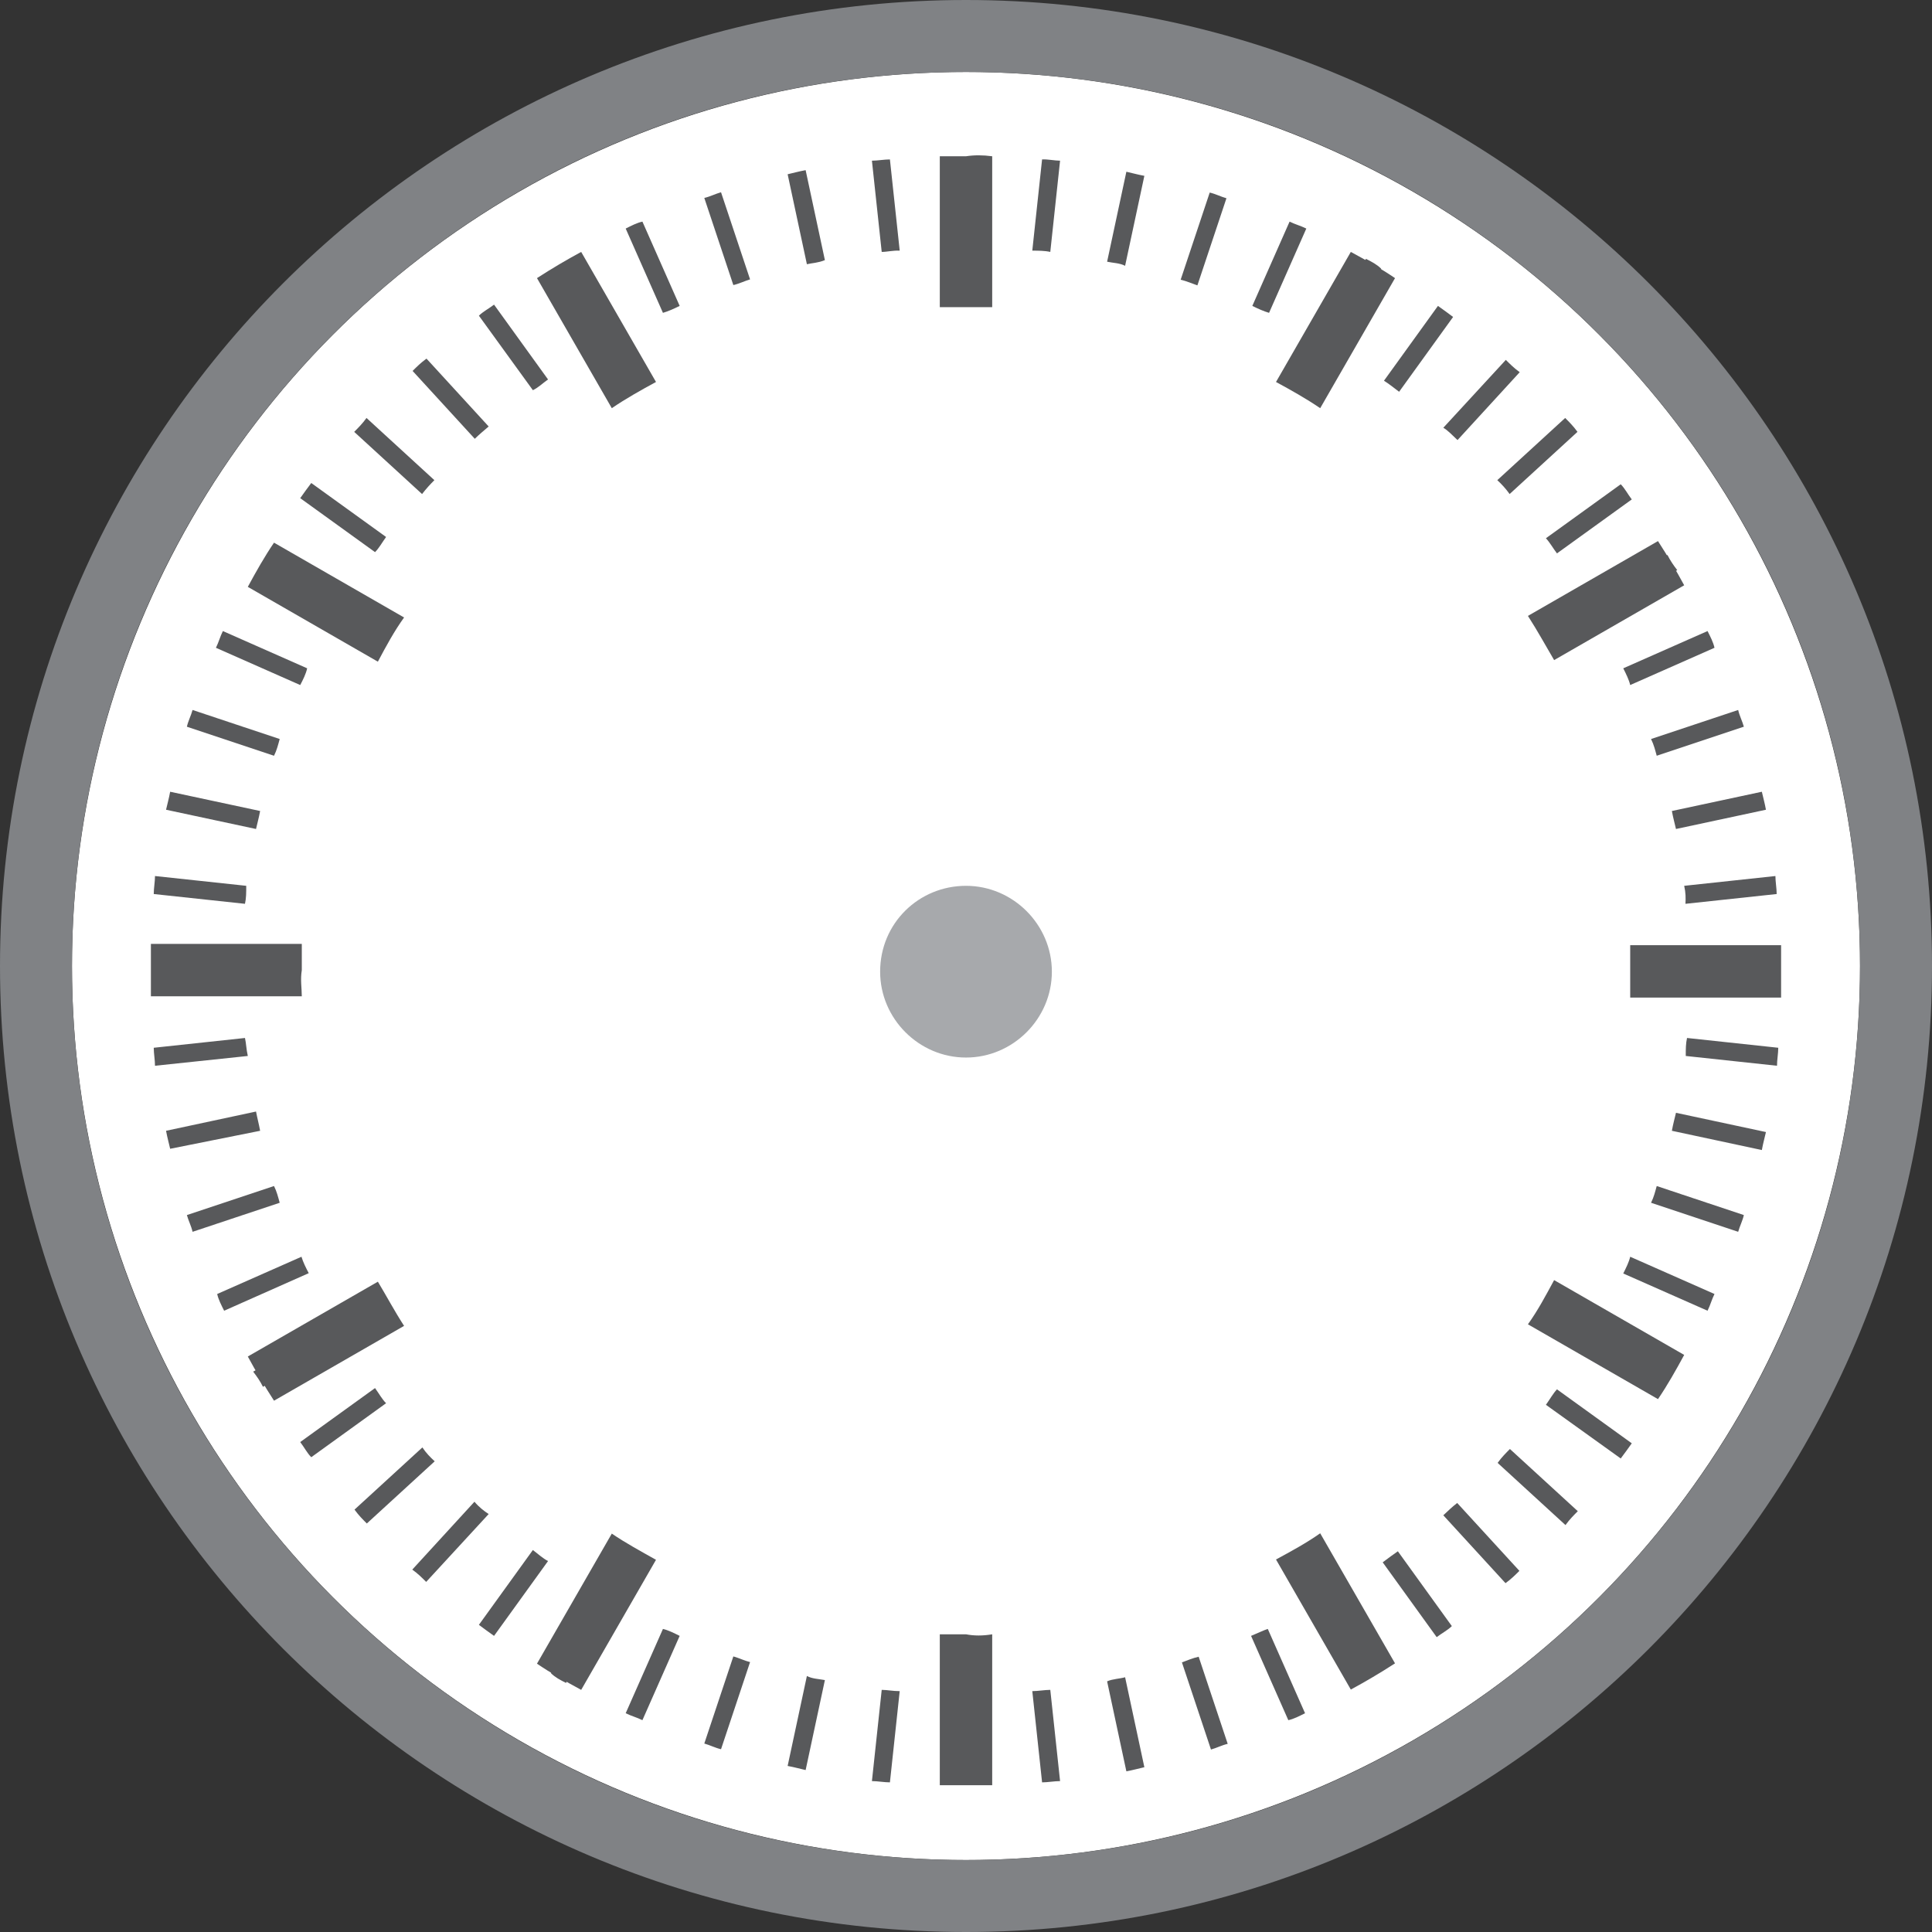 <?xml version="1.0" encoding="utf-8"?>
<!-- Generator: Adobe Illustrator 18.1.1, SVG Export Plug-In . SVG Version: 6.00 Build 0)  -->
<svg version="1.1" id="Layer_1" xmlns="http://www.w3.org/2000/svg" xmlns:xlink="http://www.w3.org/1999/xlink" x="0px" y="0px"
	 viewBox="0 90 612 612" enable-background="new 0 90 612 612" xml:space="preserve">
<rect x="0" y="90" width="612" height="612" fill="#333333" stroke="none"/>
<g>
	<circle fill="#FFFFFF" cx="306" cy="396" r="283.2"/>
	<path fill="#808285" d="M306,112.8c156.5,0,283.2,126.7,283.2,283.2S462.5,679.2,306,679.2S22.8,552.5,22.8,396
		C22.8,239.5,149.5,112.8,306,112.8 M306,90C137.2,90,0,227.2,0,396s137.2,306,306,306s306-137.2,306-306S474.8,90,306,90L306,90z"
		/>
</g>
<g>
	<path display="none" fill="#D1D3D4" d="M370.9,167.2l2.6,0.9l-60.9,221.4c4.4,1.8,6.6,6.6,5.3,11.4c-1.3,4.8-5.7,7.5-10.5,7
		l-11,39.5l-2.6-0.9l11-39.5c-4.4-1.8-6.6-6.6-5.3-11.4c1.3-4.8,5.7-7.5,10.5-7L370.9,167.2L370.9,167.2z"/>
	<path fill="#D1D3D4" d="M309.5,395.1c1.8,0.4,3.1,2.2,2.2,4.4c-0.4,1.8-2.2,3.1-4.4,2.2c-1.8-0.4-3.1-2.2-2.2-4.4
		C305.6,395.6,307.8,394.2,309.5,395.1L309.5,395.1z"/>
	<polygon display="none" fill="#D1D3D4" points="484,270.6 490.6,280.7 255.6,445.1 249,435.5 	"/>
	<polygon display="none" fill="#D1D3D4" points="160.5,324.5 169.7,309.6 365.2,431.5 356,446.4 	"/>
	<path fill="#A7A9AC" d="M306,370.6c14.9,0,27.2,12.3,27.2,27.2s-12.3,27.2-27.2,27.2c-14.9,0-27.2-12.3-27.2-27.2
		C278.8,382.4,291.1,370.6,306,370.6L306,370.6z"/>
	<path fill="#58595B" d="M314.3,139.5v47.8c-2.6,0-5.3,0-8.3,0c-2.6,0-5.7,0-8.3,0v-47.8c2.6,0,5.3,0,8.3,0
		C308.6,139.1,311.3,139.1,314.3,139.5L314.3,139.5z M404.2,211l23.7-41.2c4.8,2.6,9.6,5.3,14,8.3l-23.7,41.2
		C413.8,216.3,409,213.6,404.2,211L404.2,211z M484,285.1l41.2-23.7c3.1,4.8,5.7,9.2,8.3,14l-41.2,23.7
		C489.7,294.7,487.1,289.9,484,285.1L484,285.1z M516.4,389.4h47.8c0,2.6,0,5.3,0,8.3c0,2.6,0,5.7,0,8.3h-47.8c0-2.6,0-5.3,0-8.3
		C516.4,394.7,516.4,392.1,516.4,389.4L516.4,389.4z M492.3,495.5l41.2,23.7c-2.6,4.8-5.3,9.6-8.3,14L484,509.5
		C487.1,505.2,489.7,500.3,492.3,495.5L492.3,495.5z M418.2,575.7l23.7,41.2c-4.8,3.1-9.2,5.7-14,8.3l-23.7-41.2
		C409,581.4,413.8,578.8,418.2,575.7L418.2,575.7z M314.3,607.7v47.8c-2.6,0-5.3,0-8.3,0c-2.6,0-5.7,0-8.3,0v-47.8
		c2.6,0,5.3,0,8.3,0C308.6,608.2,311.3,608.2,314.3,607.7L314.3,607.7z M207.8,584.1l-23.7,41.2c-4.8-2.6-9.6-5.3-14-8.3l23.7-41.2
		C198.2,578.8,203,581.4,207.8,584.1L207.8,584.1z M128,510l-41.2,23.7c-3.1-4.8-5.7-9.2-8.3-14l41.2-23.7
		C122.3,500.3,124.9,505.2,128,510L128,510z M95.6,405.6H47.8c0-2.6,0-5.3,0-8.3c0-2.6,0-5.7,0-8.3h47.8c0,2.6,0,5.3,0,8.3
		C95.1,400.4,95.6,403,95.6,405.6L95.6,405.6z M119.7,299.6l-41.2-23.7c2.6-4.8,5.3-9.6,8.3-14l41.2,23.7
		C124.9,289.9,122.3,294.7,119.7,299.6L119.7,299.6z M193.8,219.3l-23.7-41.2c4.8-3.1,9.2-5.7,14-8.3l23.7,41.2
		C203,213.6,198.2,216.3,193.8,219.3L193.8,219.3z"/>
	<path fill="#58595B" d="M335.8,140.9l-3.1,28.9c-1.8-0.4-3.9-0.4-5.7-0.4l3.1-28.9C331.9,140.4,334.1,140.9,335.8,140.9
		L335.8,140.9z M350.7,172.9l6.1-28.5c1.8,0.4,3.5,0.9,5.7,1.3l-6.1,28.5C354.7,173.3,352.5,173.3,350.7,172.9L350.7,172.9z
		 M374,178.6l9.2-27.6c1.8,0.4,3.5,1.3,5.3,1.8l-9.2,27.6C377.9,179.9,375.7,179,374,178.6L374,178.6z M396.7,186.9l11.8-26.7
		c1.8,0.9,3.5,1.3,5.3,2.2L402,189.1C400.3,188.6,398.5,187.8,396.7,186.9L396.7,186.9z M418.2,197.4l14.5-25.4
		c1.8,0.9,3.5,1.8,4.8,3.1l-14.5,25.4C421.3,199.6,419.5,198.7,418.2,197.4L418.2,197.4z M438.4,210.6l17.1-23.7
		c1.8,1.3,3.1,2.2,4.8,3.5l-17.1,23.7C441.5,212.8,439.7,211.4,438.4,210.6L438.4,210.6z M457.2,225.5L477,204
		c1.3,1.3,2.6,2.6,4.4,3.9l-19.7,21.5C459.9,227.7,458.6,226.3,457.2,225.5L457.2,225.5z M474.3,242.1l21.5-19.7
		c1.3,1.3,2.6,2.6,3.9,4.4l-21.5,19.7C477,244.8,475.7,243.4,474.3,242.1L474.3,242.1z M489.7,260.5l23.7-17.1
		c1.3,1.3,2.2,3.1,3.5,4.8l-23.7,17.1C491.9,263.6,491,261.9,489.7,260.5L489.7,260.5z M502.8,280.3l25.4-14.5
		c0.9,1.8,1.8,3.1,3.1,4.8l-25.4,14.5C505,283.8,504.2,282,502.8,280.3L502.8,280.3z M514.2,301.7l26.7-11.8
		c0.9,1.8,1.8,3.5,2.2,5.3L516.4,307C516,305.3,515.1,303.5,514.2,301.7L514.2,301.7z M523,324.1l27.6-9.2c0.4,1.8,1.3,3.5,1.8,5.3
		l-27.6,9.2C524.3,327.6,523.9,325.9,523,324.1L523,324.1z M529.6,346.9l28.5-6.1c0.4,1.8,0.9,3.5,1.3,5.7l-28.5,6.1
		C530.5,350.8,530,349.1,529.6,346.9L529.6,346.9z M533.5,370.6l28.9-3.1c0,1.8,0.4,3.9,0.4,5.7l-28.9,3.1
		C534,374.5,534,372.8,533.5,370.6L533.5,370.6z M534.4,418.8l28.9,3.1c0,1.8-0.4,3.9-0.4,5.7l-28.9-3.1
		C534,422.3,534,420.6,534.4,418.8L534.4,418.8z M530.9,442.5l28.5,6.1c-0.4,1.8-0.9,3.5-1.3,5.7l-28.5-6.1
		C530,446,530.5,444.2,530.9,442.5L530.9,442.5z M524.8,465.7l27.6,9.2c-0.4,1.8-1.3,3.5-1.8,5.3L523,471
		C523.9,469.2,524.3,467.5,524.8,465.7L524.8,465.7z M516.4,488.1l26.7,11.8c-0.9,1.8-1.3,3.5-2.2,5.3l-26.7-11.8
		C515.1,491.6,516,489.8,516.4,488.1L516.4,488.1z M493.2,530.1l23.7,17.1c-1.3,1.8-2.2,3.1-3.5,4.8L489.7,535
		C491,533.2,491.9,531.5,493.2,530.1L493.2,530.1z M478.3,549l21.5,19.7c-1.3,1.3-2.6,2.6-3.9,4.4l-21.5-19.7
		C475.7,551.6,477,550.3,478.3,549L478.3,549z M461.6,566.1l19.7,21.5c-1.3,1.3-2.6,2.6-4.4,3.9L457.2,570
		C458.6,568.7,459.9,567.4,461.6,566.1L461.6,566.1z M442.8,581.4l17.1,23.7c-1.3,1.3-3.1,2.2-4.8,3.5L438,584.9
		C439.7,583.6,441.5,582.3,442.8,581.4L442.8,581.4z M401.6,606l11.8,26.7c-1.8,0.9-3.5,1.8-5.3,2.2l-11.8-26.7
		C398.5,607.3,400.3,606.4,401.6,606L401.6,606z M379.7,614.8l9.2,27.6c-1.8,0.4-3.5,1.3-5.3,1.8l-9.2-27.6
		C375.7,616.1,377.9,615.2,379.7,614.8L379.7,614.8z M356.4,621.3l6.1,28.5c-1.8,0.4-3.5,0.9-5.7,1.3l-6.1-28.5
		C352.5,621.8,354.7,621.8,356.4,621.3L356.4,621.3z M332.7,625.3l3.1,28.9c-1.8,0-3.9,0.4-5.7,0.4l-3.1-28.9
		C328.8,625.7,331,625.3,332.7,625.3L332.7,625.3z M285,625.7l-3.1,28.9c-1.8,0-3.9-0.4-5.7-0.4l3.1-28.9
		C281,625.3,282.8,625.7,285,625.7L285,625.7z M261.3,622.2l-6.1,28.5c-1.8-0.4-3.5-0.9-5.7-1.3l6.1-28.5
		C257.3,621.8,259.1,621.8,261.3,622.2L261.3,622.2z M237.6,616.5l-9.2,27.6c-1.8-0.4-3.5-1.3-5.3-1.8l9.2-27.6
		C234.1,615.2,235.9,616.1,237.6,616.5L237.6,616.5z M215.3,608.2l-11.8,26.7c-1.8-0.9-3.5-1.3-5.3-2.2L210,606
		C211.7,606.4,213.5,607.3,215.3,608.2L215.3,608.2z M193.8,597.7l-14.5,25.4c-1.8-0.9-3.5-1.8-4.8-3.1l14.5-25.4
		C190.7,595.5,192,596.3,193.8,597.7L193.8,597.7z M173.6,584.5l-17.1,23.7c-1.8-1.3-3.1-2.2-4.8-3.5l17.1-23.7
		C170.5,582.3,171.9,583.6,173.6,584.5L173.6,584.5z M154.8,569.6L135,591.1c-1.3-1.3-2.6-2.6-4.4-3.9l19.7-21.5
		C151.7,567.4,153.4,568.7,154.8,569.6L154.8,569.6z M137.7,552.9l-21.5,19.7c-1.3-1.3-2.6-2.6-3.9-4.4l21.5-19.7
		C135,550.3,136.3,551.6,137.7,552.9L137.7,552.9z M122.3,534.5l-23.7,17.1c-1.3-1.3-2.2-3.1-3.5-4.8l23.7-17.1
		C120.1,531.5,121,533.2,122.3,534.5L122.3,534.5z M108.7,514.8l-25.4,14.5c-0.9-1.8-1.8-3.1-3.1-4.8l25.4-14.5
		C107,511.3,107.8,513.1,108.7,514.8L108.7,514.8z M97.8,493.3L71,505.2c-0.9-1.8-1.8-3.5-2.2-5.3l26.7-11.8
		C96,489.8,96.9,491.6,97.8,493.3L97.8,493.3z M88.6,471l-27.6,9.2c-0.4-1.8-1.3-3.5-1.8-5.3l27.6-9.2
		C87.7,467.5,88.1,469.2,88.6,471L88.6,471z M82.4,448.2l-28.5,5.7c-0.4-1.8-0.9-3.5-1.3-5.7l28.5-6.1C81.5,444.2,82,446,82.4,448.2
		L82.4,448.2z M78.5,424.5l-29.4,3.1c0-1.8-0.4-3.9-0.4-5.7l28.9-3.1C78,420.6,78,422.3,78.5,424.5L78.5,424.5z M77.6,376.3
		l-28.9-3.1c0-1.8,0.4-3.9,0.4-5.7l28.9,3.1C78,372.8,78,374.5,77.6,376.3L77.6,376.3z M81.1,352.6l-28.5-6.1
		c0.4-1.8,0.9-3.5,1.3-5.7l28.5,6.1C82,349.1,81.5,350.8,81.1,352.6L81.1,352.6z M86.8,329.4l-27.6-9.2c0.4-1.8,1.3-3.5,1.8-5.3
		l27.6,9.2C88.1,325.9,87.7,327.6,86.8,329.4L86.8,329.4z M95.1,307l-26.7-11.8c0.9-1.8,1.3-3.5,2.2-5.3l26.7,11.8
		C96.9,303.5,96,305.3,95.1,307L95.1,307z M118.8,264.9l-23.7-17.1c1.3-1.8,2.2-3.1,3.5-4.8l23.7,17.1
		C121,261.9,120.1,263.6,118.8,264.9L118.8,264.9z M133.7,246.5l-21.5-19.7c1.3-1.3,2.6-2.6,3.9-4.4l21.5,19.7
		C136.3,243.4,135,244.8,133.7,246.5L133.7,246.5z M150.4,229l-19.7-21.5c1.3-1.3,2.6-2.6,4.4-3.9l19.7,21.5
		C153.4,226.3,151.7,227.7,150.4,229L150.4,229z M168.8,213.6L151.7,190c1.3-1.3,3.1-2.2,4.8-3.5l17.1,23.7
		C171.9,211.4,170.5,212.8,168.8,213.6L168.8,213.6z M210,189.1l-11.8-26.7c1.8-0.9,3.5-1.8,5.3-2.2l11.8,26.7
		C213.5,187.8,211.7,188.6,210,189.1L210,189.1z M232.3,180.3l-9.2-27.6c1.8-0.4,3.5-1.3,5.3-1.8l9.2,27.6
		C235.9,179,234.1,179.9,232.3,180.3L232.3,180.3z M255.6,173.7l-6.1-28.5c1.8-0.4,3.5-0.9,5.7-1.3l6.1,28.5
		C259.1,173.3,257.3,173.3,255.6,173.7L255.6,173.7z M279.3,169.8l-3.1-28.9c1.8,0,3.9-0.4,5.7-0.4l3.1,28.9
		C282.8,169.3,281,169.8,279.3,169.8L279.3,169.8z"/>
	<polygon display="none" points="481.4,267.6 488.4,277.2 253.4,441.6 246.4,431.9 	"/>
	<polygon display="none" fill="#939598" points="477.9,273.2 252.5,433.7 251.2,431.9 	"/>
	<polygon display="none" points="164,319.3 173.2,304.4 368.7,426.2 359.5,441.2 	"/>
	<polygon display="none" fill="#939598" points="169.7,317.5 359.9,433.7 358.2,435.9 	"/>
	<path display="none" fill="#E6E7E8" d="M306,384.2c7.5,0,13.6,6.1,13.6,13.6c0,7.5-6.1,13.6-13.6,13.6c-7.5,0-13.6-6.1-13.6-13.6
		C292.4,389.9,298.5,384.2,306,384.2L306,384.2z"/>
	<path display="none" fill="#ED1C24" d="M368.3,166.3l2.6,0.9L309.9,389c4.4,1.8,6.6,6.6,5.3,11.4c-1.3,4.8-5.7,7.5-10.5,7l-11,39.5
		l-2.6-0.9l11-39.5c-4.4-1.8-6.6-6.6-5.3-11.4c1.3-4.8,5.7-7.5,10.5-7L368.3,166.3L368.3,166.3z"/>
	<path display="none" fill="#FFFFFF" d="M306.9,394.2c1.8,0.4,3.1,2.2,2.2,4.4c-0.4,1.8-2.2,3.1-4.4,2.2c-1.8-0.4-3.1-2.2-2.2-4.4
		C302.9,394.7,305.1,393.8,306.9,394.2L306.9,394.2z"/>
</g>
</svg>
